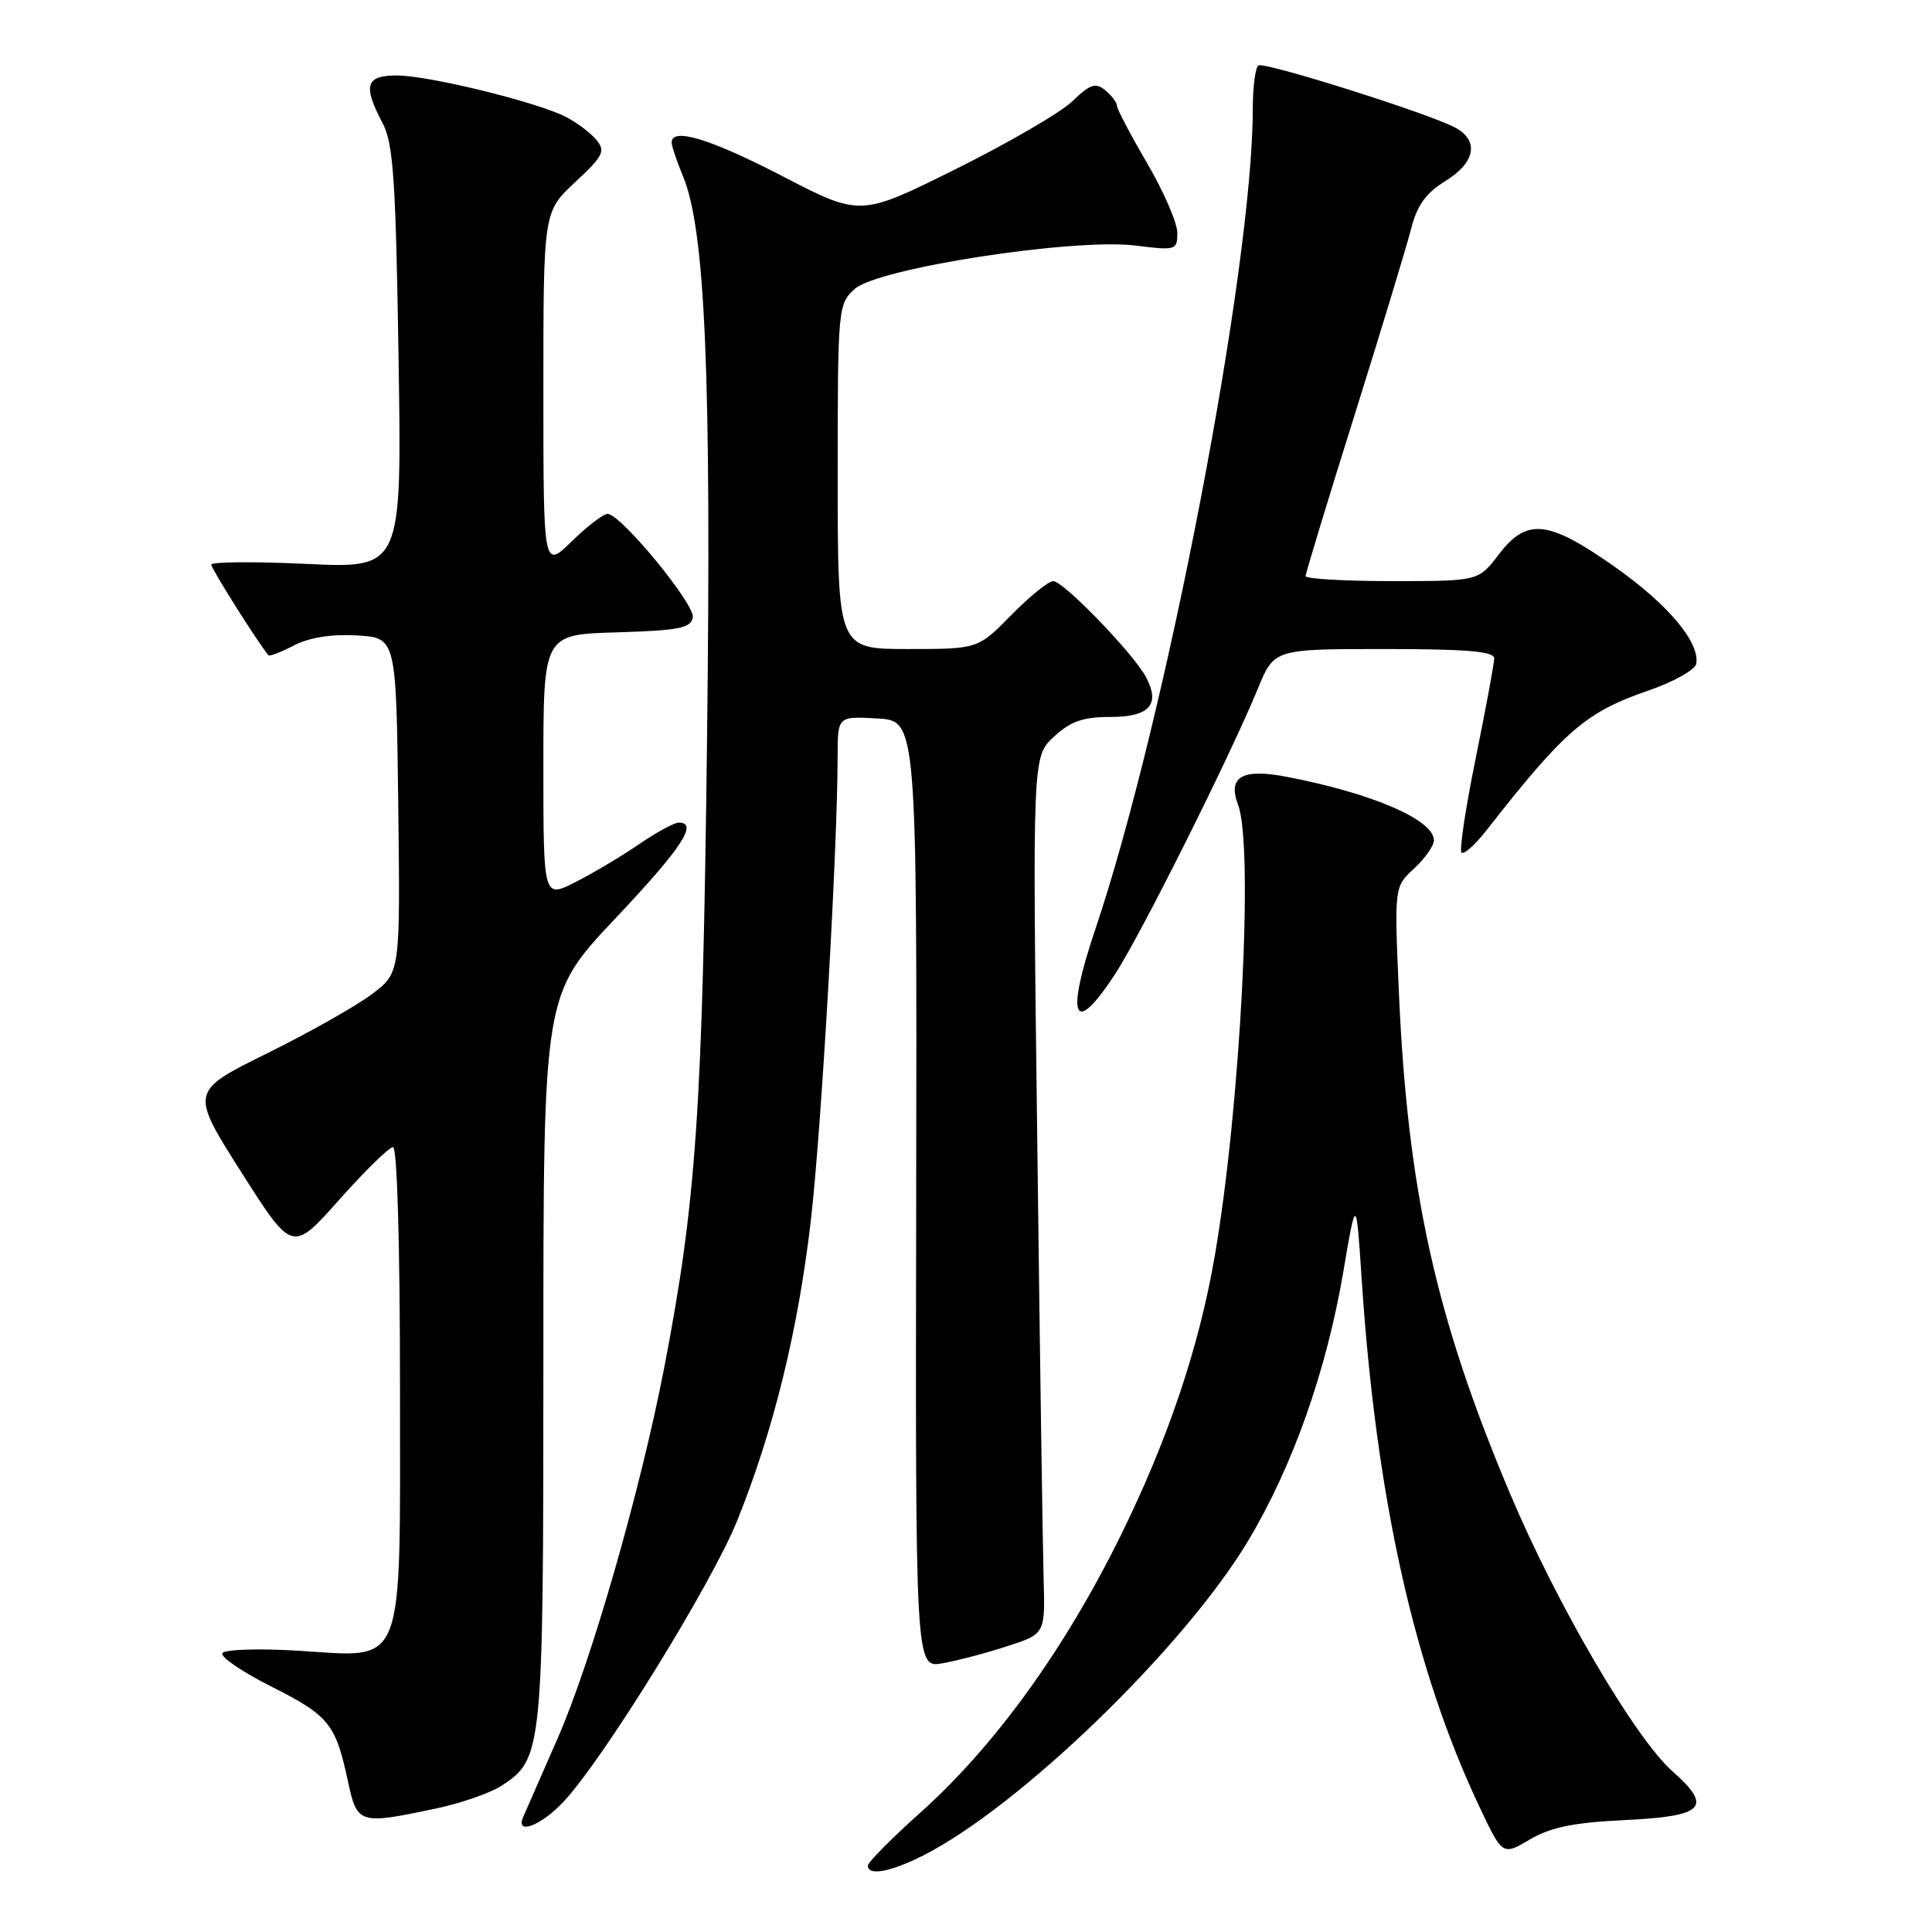 <?xml version="1.0" encoding="UTF-8" standalone="no"?>
<!DOCTYPE svg PUBLIC "-//W3C//DTD SVG 1.1//EN" "http://www.w3.org/Graphics/SVG/1.1/DTD/svg11.dtd" >
<svg xmlns="http://www.w3.org/2000/svg" xmlns:xlink="http://www.w3.org/1999/xlink" version="1.1" viewBox="0 0 256 256">
 <g >
 <path fill="currentColor"
d=" M 122.29 245.88 C 135.06 239.44 156.90 218.31 165.35 204.22 C 171.29 194.31 175.74 181.73 178.00 168.50 C 179.70 158.50 179.70 158.50 180.43 169.50 C 182.34 198.47 187.39 221.13 196.01 239.36 C 199.09 245.88 199.09 245.88 202.72 243.74 C 205.47 242.12 208.49 241.50 215.25 241.17 C 225.84 240.67 227.01 239.48 221.61 234.71 C 216.65 230.32 206.30 212.64 200.09 197.91 C 190.26 174.66 186.51 157.72 185.36 131.50 C 184.75 117.50 184.75 117.50 187.38 115.08 C 188.82 113.74 190.00 112.07 190.00 111.35 C 190.00 108.65 181.92 105.14 170.60 102.95 C 164.61 101.78 162.63 102.90 164.05 106.64 C 166.15 112.17 164.36 146.77 160.95 166.50 C 158.86 178.59 154.74 190.80 148.48 203.50 C 141.05 218.58 131.81 231.36 121.94 240.19 C 118.12 243.61 115.00 246.77 115.00 247.20 C 115.00 248.60 117.95 248.06 122.29 245.88 Z  M 74.66 238.75 C 79.91 233.17 94.30 209.88 97.68 201.50 C 102.51 189.53 105.79 176.12 107.46 161.55 C 108.85 149.45 110.98 112.43 110.99 100.20 C 111.00 94.90 111.00 94.90 116.25 95.20 C 121.50 95.50 121.50 95.50 121.40 158.27 C 121.29 221.04 121.29 221.04 124.90 220.39 C 126.88 220.04 130.75 219.02 133.50 218.12 C 138.50 216.50 138.50 216.50 138.28 209.00 C 138.16 204.88 137.78 178.72 137.44 150.88 C 136.80 100.26 136.80 100.26 139.64 97.63 C 141.86 95.57 143.49 95.00 147.13 95.00 C 152.33 95.00 153.79 93.35 151.84 89.70 C 150.17 86.58 140.91 77.00 139.56 77.00 C 138.93 77.00 136.43 79.03 134.00 81.50 C 129.58 86.00 129.58 86.00 120.29 86.00 C 111.00 86.00 111.00 86.00 111.00 63.17 C 111.00 40.78 111.04 40.31 113.25 38.29 C 116.26 35.54 142.30 31.52 150.50 32.54 C 155.82 33.21 156.00 33.15 156.00 30.85 C 156.00 29.54 154.20 25.39 152.00 21.62 C 149.80 17.86 148.00 14.43 148.00 14.01 C 148.00 13.59 147.31 12.67 146.46 11.97 C 145.18 10.90 144.46 11.14 142.08 13.43 C 140.51 14.93 133.55 18.98 126.61 22.42 C 114.00 28.69 114.00 28.69 103.75 23.38 C 94.15 18.40 89.00 16.83 89.00 18.88 C 89.00 19.36 89.67 21.36 90.49 23.32 C 93.46 30.43 94.28 49.76 93.68 98.50 C 93.09 147.15 92.26 159.16 88.03 181.13 C 84.88 197.44 78.35 220.18 73.89 230.34 C 71.68 235.38 69.63 240.06 69.33 240.75 C 68.26 243.22 71.67 241.94 74.66 238.75 Z  M 57.63 239.67 C 61.00 238.97 64.97 237.59 66.46 236.62 C 71.92 233.04 72.00 232.24 72.00 179.94 C 72.00 131.81 72.00 131.81 81.50 121.74 C 90.33 112.38 92.57 109.00 89.93 109.00 C 89.34 109.00 86.98 110.29 84.68 111.86 C 82.38 113.44 78.59 115.70 76.25 116.88 C 72.00 119.04 72.00 119.04 72.00 101.56 C 72.00 84.07 72.00 84.07 81.74 83.79 C 89.95 83.54 91.53 83.24 91.80 81.81 C 92.12 80.12 82.39 68.26 80.54 68.09 C 80.02 68.04 77.88 69.67 75.79 71.70 C 72.00 75.41 72.00 75.41 72.00 51.74 C 72.00 28.07 72.00 28.07 76.21 24.14 C 79.94 20.67 80.26 20.02 79.03 18.54 C 78.27 17.62 76.46 16.25 75.00 15.50 C 71.20 13.53 56.79 10.00 52.58 10.00 C 48.45 10.00 48.06 11.31 50.69 16.30 C 52.12 19.02 52.44 23.72 52.81 47.41 C 53.25 75.32 53.25 75.32 40.62 74.72 C 33.68 74.39 28.00 74.44 28.00 74.82 C 28.00 75.36 33.98 84.86 35.56 86.82 C 35.70 87.00 37.23 86.42 38.96 85.52 C 40.99 84.47 43.93 84.00 47.30 84.20 C 52.50 84.50 52.50 84.50 52.77 106.68 C 53.04 128.87 53.04 128.87 49.35 131.68 C 47.32 133.23 41.05 136.78 35.42 139.56 C 25.19 144.62 25.19 144.62 31.96 155.30 C 38.74 165.97 38.74 165.97 44.94 158.98 C 48.36 155.14 51.57 152.00 52.08 152.00 C 52.62 152.00 53.00 164.89 53.00 183.50 C 53.00 221.94 53.91 219.59 39.37 218.72 C 34.23 218.41 29.77 218.56 29.47 219.05 C 29.17 219.54 32.07 221.52 35.92 223.46 C 43.58 227.32 44.46 228.40 46.08 235.92 C 47.32 241.72 47.54 241.79 57.63 239.67 Z  M 147.74 129.10 C 151.12 123.94 162.99 100.21 166.67 91.25 C 168.83 86.00 168.83 86.00 183.41 86.00 C 194.42 86.00 198.00 86.31 197.99 87.25 C 197.98 87.94 196.88 93.88 195.54 100.47 C 194.20 107.05 193.35 112.67 193.66 112.97 C 193.98 113.26 195.42 111.99 196.87 110.14 C 207.35 96.75 210.11 94.37 218.40 91.51 C 221.75 90.36 224.61 88.76 224.76 87.96 C 225.27 85.12 221.01 80.06 213.90 75.06 C 205.09 68.88 202.31 68.60 198.57 73.50 C 195.90 77.00 195.90 77.00 184.45 77.00 C 178.15 77.00 173.00 76.70 173.00 76.34 C 173.00 75.98 175.90 66.42 179.46 55.09 C 183.01 43.77 186.39 32.62 186.98 30.32 C 187.76 27.22 188.94 25.58 191.52 23.99 C 195.52 21.52 196.03 18.62 192.79 16.89 C 189.31 15.03 167.59 8.17 166.75 8.67 C 166.34 8.92 166.00 11.52 166.00 14.45 C 166.00 35.42 154.49 95.37 145.12 123.18 C 141.15 134.96 142.26 137.47 147.74 129.10 Z "/>
</g>
</svg>